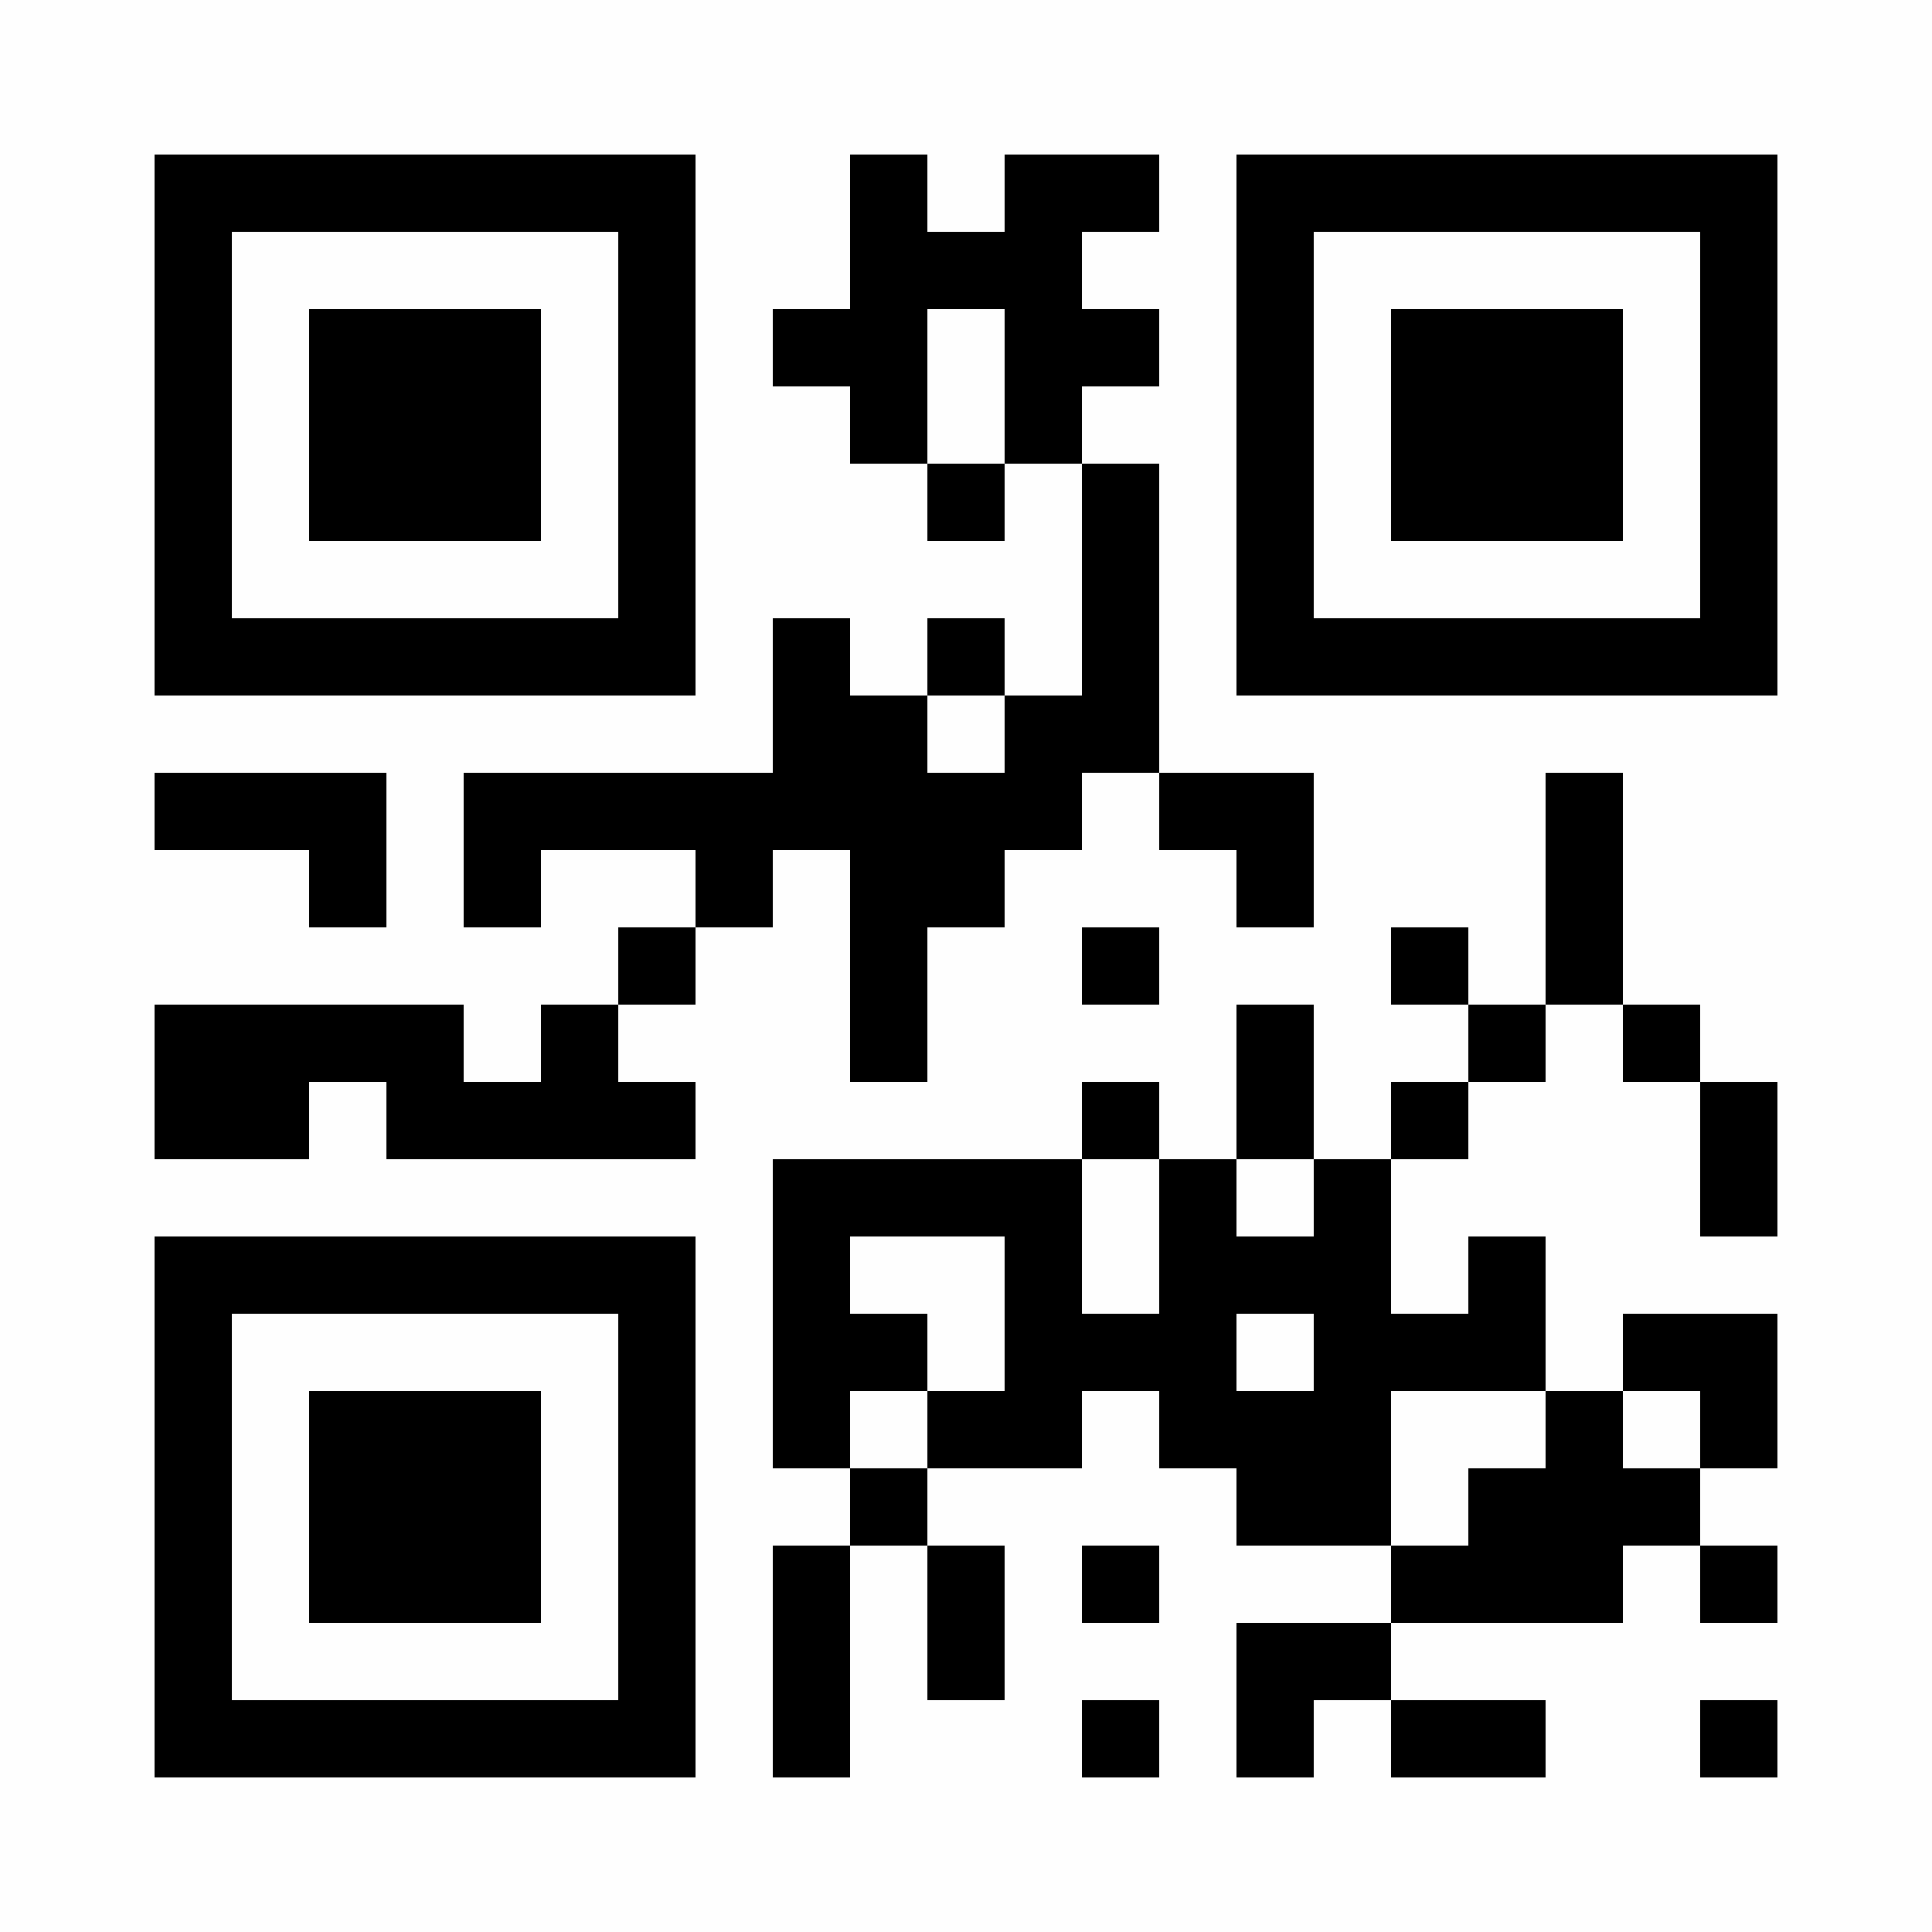 <?xml version="1.0" encoding="UTF-8"?>
<svg xmlns="http://www.w3.org/2000/svg" version="1.1" width="300" height="300" viewBox="0 0 300 300"><rect x="0" y="0" width="300" height="300" fill="#fefefe"/><g transform="scale(12)"><g transform="translate(2,2)"><path fill-rule="evenodd" d="M9 0L9 2L8 2L8 3L9 3L9 4L10 4L10 5L11 5L11 4L12 4L12 7L11 7L11 6L10 6L10 7L9 7L9 6L8 6L8 8L4 8L4 10L5 10L5 9L7 9L7 10L6 10L6 11L5 11L5 12L4 12L4 11L0 11L0 13L2 13L2 12L3 12L3 13L7 13L7 12L6 12L6 11L7 11L7 10L8 10L8 9L9 9L9 12L10 12L10 10L11 10L11 9L12 9L12 8L13 8L13 9L14 9L14 10L15 10L15 8L13 8L13 4L12 4L12 3L13 3L13 2L12 2L12 1L13 1L13 0L11 0L11 1L10 1L10 0ZM10 2L10 4L11 4L11 2ZM10 7L10 8L11 8L11 7ZM0 8L0 9L2 9L2 10L3 10L3 8ZM18 8L18 11L17 11L17 10L16 10L16 11L17 11L17 12L16 12L16 13L15 13L15 11L14 11L14 13L13 13L13 12L12 12L12 13L8 13L8 17L9 17L9 18L8 18L8 21L9 21L9 18L10 18L10 20L11 20L11 18L10 18L10 17L12 17L12 16L13 16L13 17L14 17L14 18L16 18L16 19L14 19L14 21L15 21L15 20L16 20L16 21L18 21L18 20L16 20L16 19L19 19L19 18L20 18L20 19L21 19L21 18L20 18L20 17L21 17L21 15L19 15L19 16L18 16L18 14L17 14L17 15L16 15L16 13L17 13L17 12L18 12L18 11L19 11L19 12L20 12L20 14L21 14L21 12L20 12L20 11L19 11L19 8ZM12 10L12 11L13 11L13 10ZM12 13L12 15L13 15L13 13ZM14 13L14 14L15 14L15 13ZM9 14L9 15L10 15L10 16L9 16L9 17L10 17L10 16L11 16L11 14ZM14 15L14 16L15 16L15 15ZM16 16L16 18L17 18L17 17L18 17L18 16ZM19 16L19 17L20 17L20 16ZM12 18L12 19L13 19L13 18ZM12 20L12 21L13 21L13 20ZM20 20L20 21L21 21L21 20ZM0 0L0 7L7 7L7 0ZM1 1L1 6L6 6L6 1ZM2 2L2 5L5 5L5 2ZM14 0L14 7L21 7L21 0ZM15 1L15 6L20 6L20 1ZM16 2L16 5L19 5L19 2ZM0 14L0 21L7 21L7 14ZM1 15L1 20L6 20L6 15ZM2 16L2 19L5 19L5 16Z" fill="#000000"/></g></g></svg>
